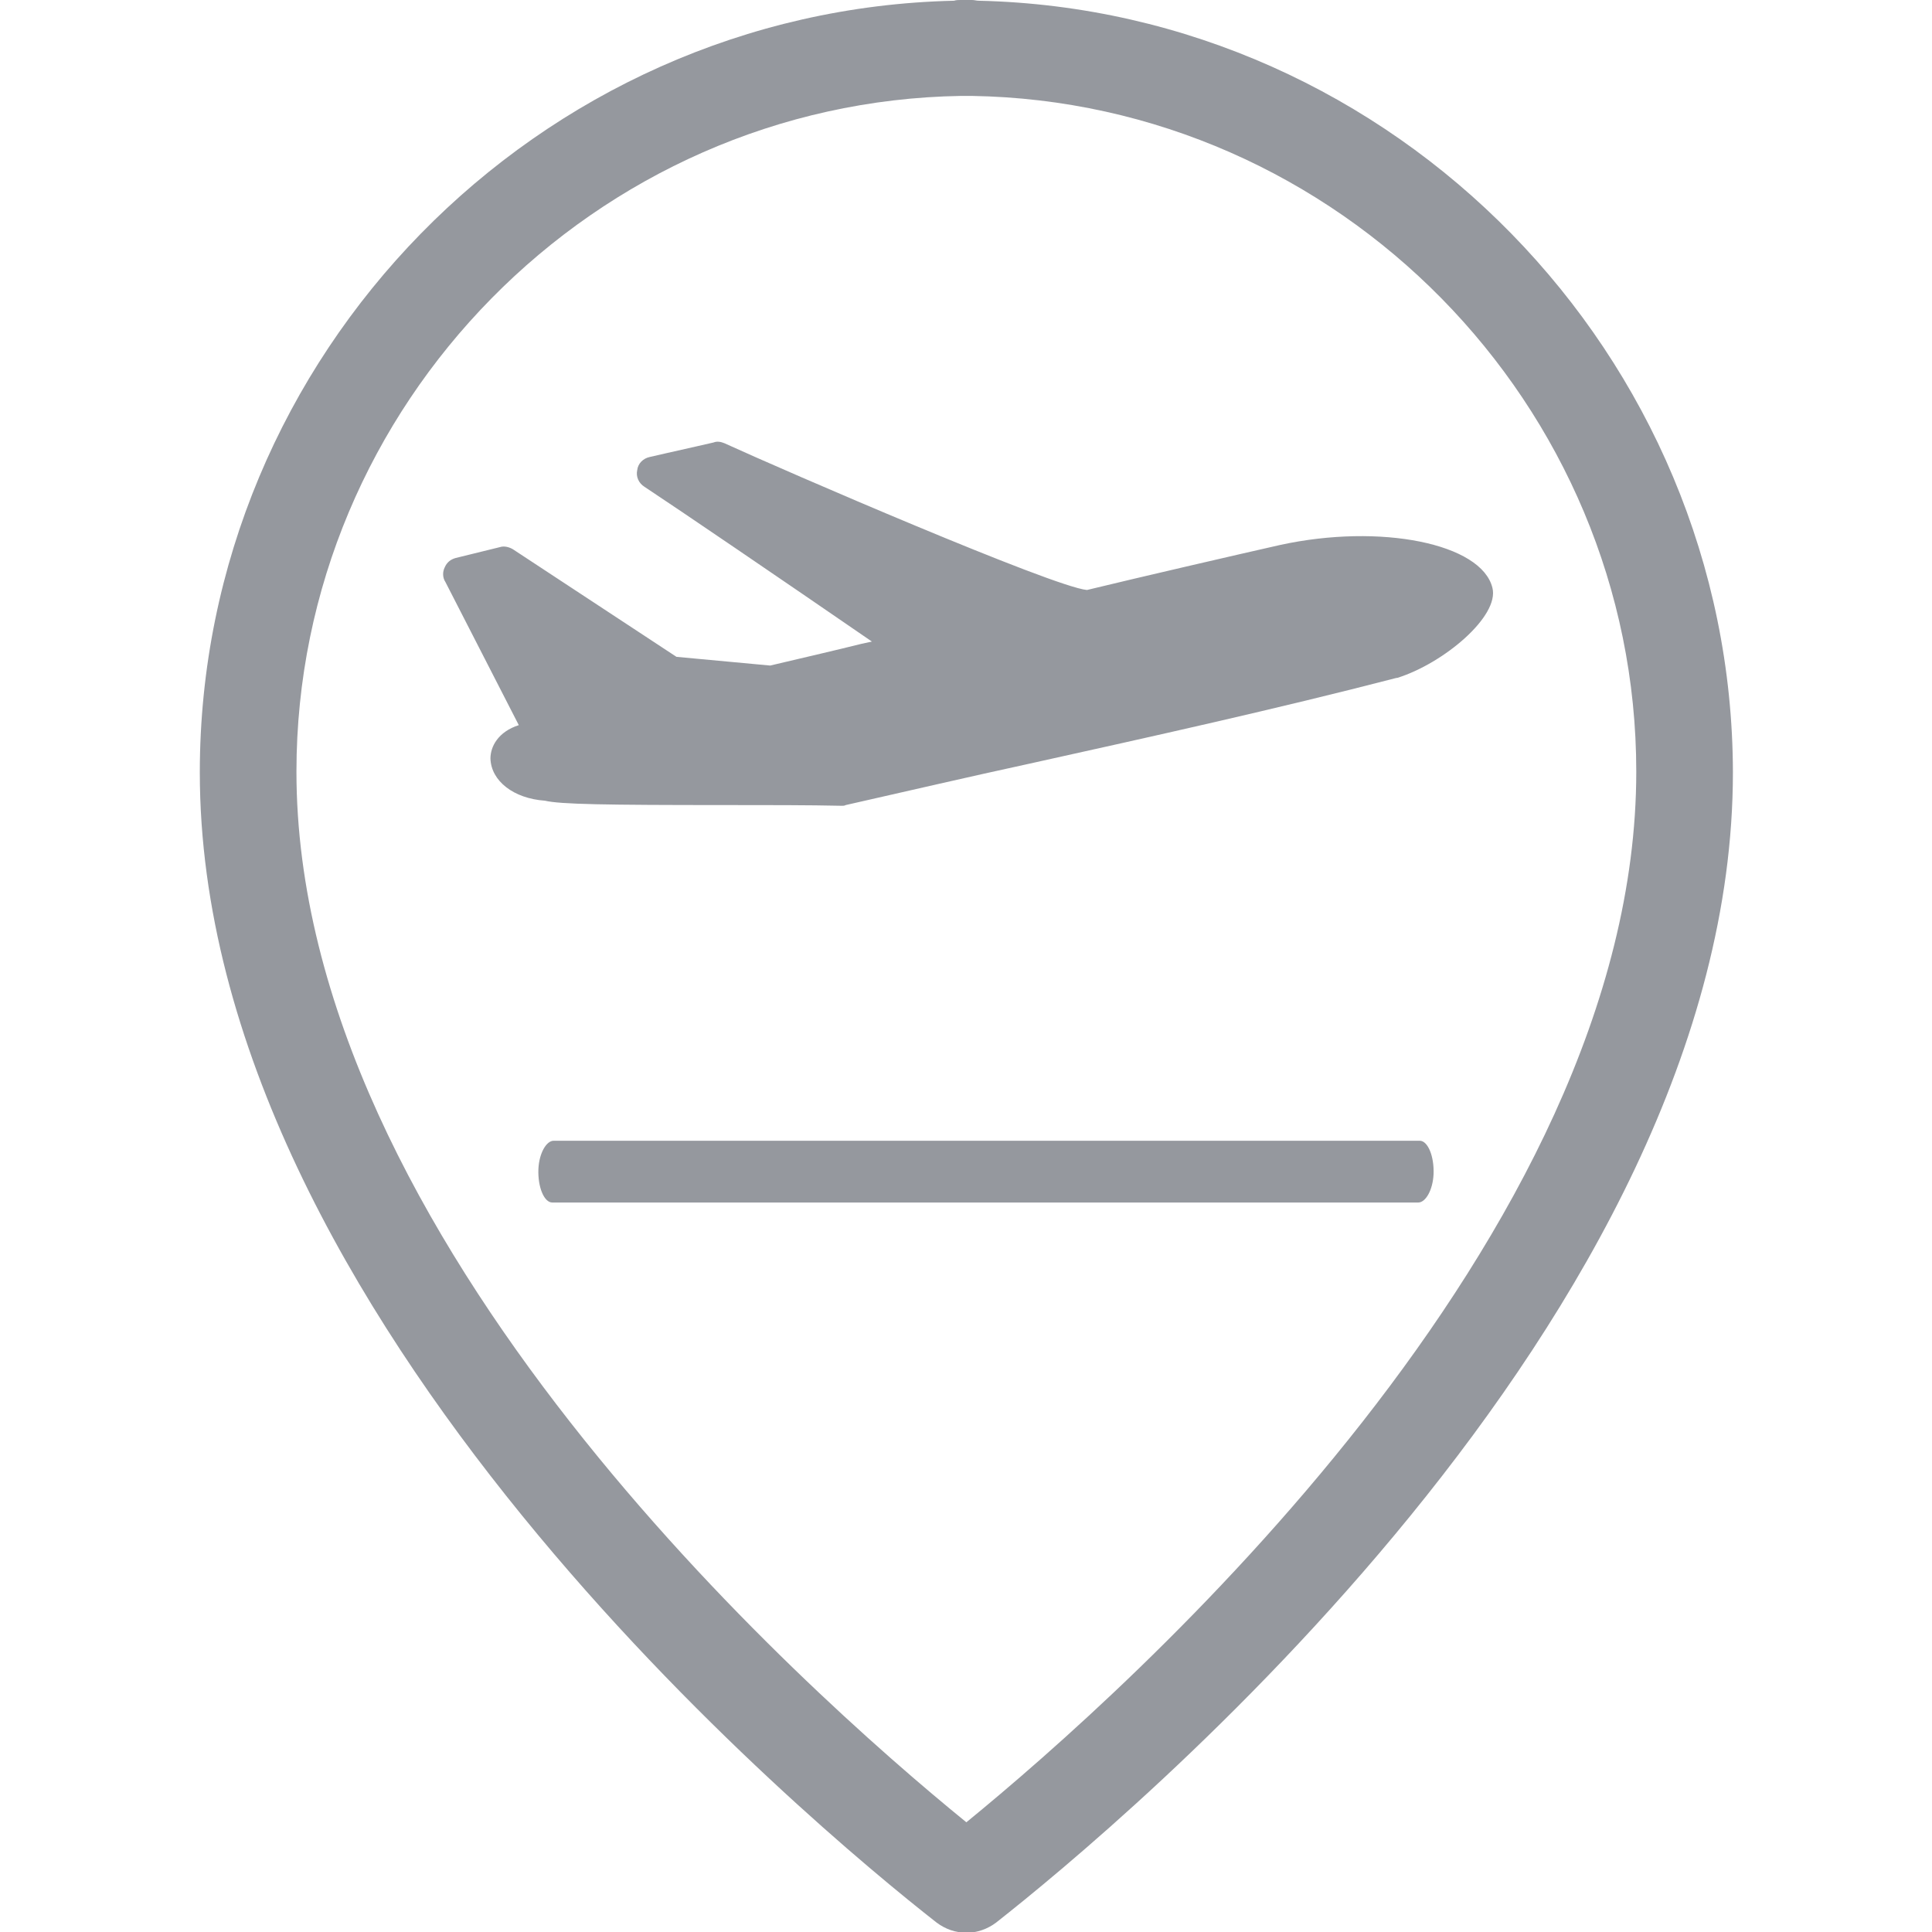 <?xml version="1.0" encoding="utf-8"?>
<!-- Generator: Adobe Illustrator 19.2.0, SVG Export Plug-In . SVG Version: 6.00 Build 0)  -->
<svg version="1.1" id="Layer_1" xmlns="http://www.w3.org/2000/svg" xmlns:xlink="http://www.w3.org/1999/xlink" x="0px" y="0px"
	 viewBox="0 0 265.9 265.9" style="enable-background:new 0 0 265.9 265.9;" xml:space="preserve">
<style type="text/css">
	path{fill:#95989E;}
</style>
<g>
	<g>
		<g>
			<path d="M134.7,0.1c-0.3,0-0.6-0.1-0.9-0.1l-0.6,0l-1,0c-0.3,0-0.6,0-0.9,0.1C74,1.4,27.5,48.9,27.5,106.3
				c0,74.9,84.4,145,101.4,158.3c1.2,0.9,2.6,1.4,4.1,1.4s2.9-0.5,4.1-1.4c16.9-13.3,101.4-83.3,101.4-158.3
				C238.4,48.9,191.9,1.4,134.7,0.1z M133,250.8c-22.5-18.3-92.2-80.4-92.2-144.6c0-50.5,41.1-92.2,91.5-93c0.2,0,0.3,0,0.5,0l0.2,0
				l0.2,0c0.2,0,0.3,0,0.5,0c50.5,0.8,91.5,42.5,91.5,93C225.2,170.4,155.4,232.5,133,250.8z"/>
			<g>
				<path class="st0" d="M67.5,104.4c0.1,3.1,3.2,5.5,7.5,5.8c2.1,0.5,8.3,0.6,24.8,0.6c5.7,0,11.6,0,16.1,0.1h0
					c0.2,0,0.3,0,0.5-0.1c8.4-1.9,17-3.9,25.3-5.7c16.7-3.7,33.9-7.5,50.5-11.8c0,0,0.1,0,0.1,0c6.4-2,14.1-8.5,13.1-12.4
					c-1.5-6.1-15.4-8.9-29.2-5.9c-6.2,1.4-19.6,4.5-26.6,6.2c-4.6-0.4-41.6-16.4-49.9-20.2c-0.5-0.2-1-0.3-1.5-0.1
					c-1.7,0.4-3.1,0.7-4.4,1c-1.3,0.3-2.7,0.6-4.4,1c-0.9,0.2-1.6,0.9-1.7,1.8c-0.2,0.9,0.2,1.8,1,2.3c4.7,3.1,18.8,12.7,31.3,21.3
					c-0.5,0.1-0.9,0.2-1.4,0.3c-4,1-6.7,1.6-12.6,3l-12.9-1.2L70.6,75.6c-0.5-0.3-1.2-0.5-1.8-0.3l-6.1,1.5
					c-0.7,0.2-1.2,0.6-1.5,1.3c-0.3,0.6-0.3,1.4,0.1,2l10.1,19.7C68.6,100.7,67.5,102.7,67.5,104.4z"/>
				<path class="st0" d="M195.4,157l-119.2,0c-1,0-2,1.7-2.1,3.9c-0.1,2.5,0.8,4.6,1.9,4.6h119.2c1,0,2-1.7,2.1-3.9
					C197.4,159.1,196.5,157,195.4,157z"/>
			</g>
		</g>
	</g>
</g>
</svg>
